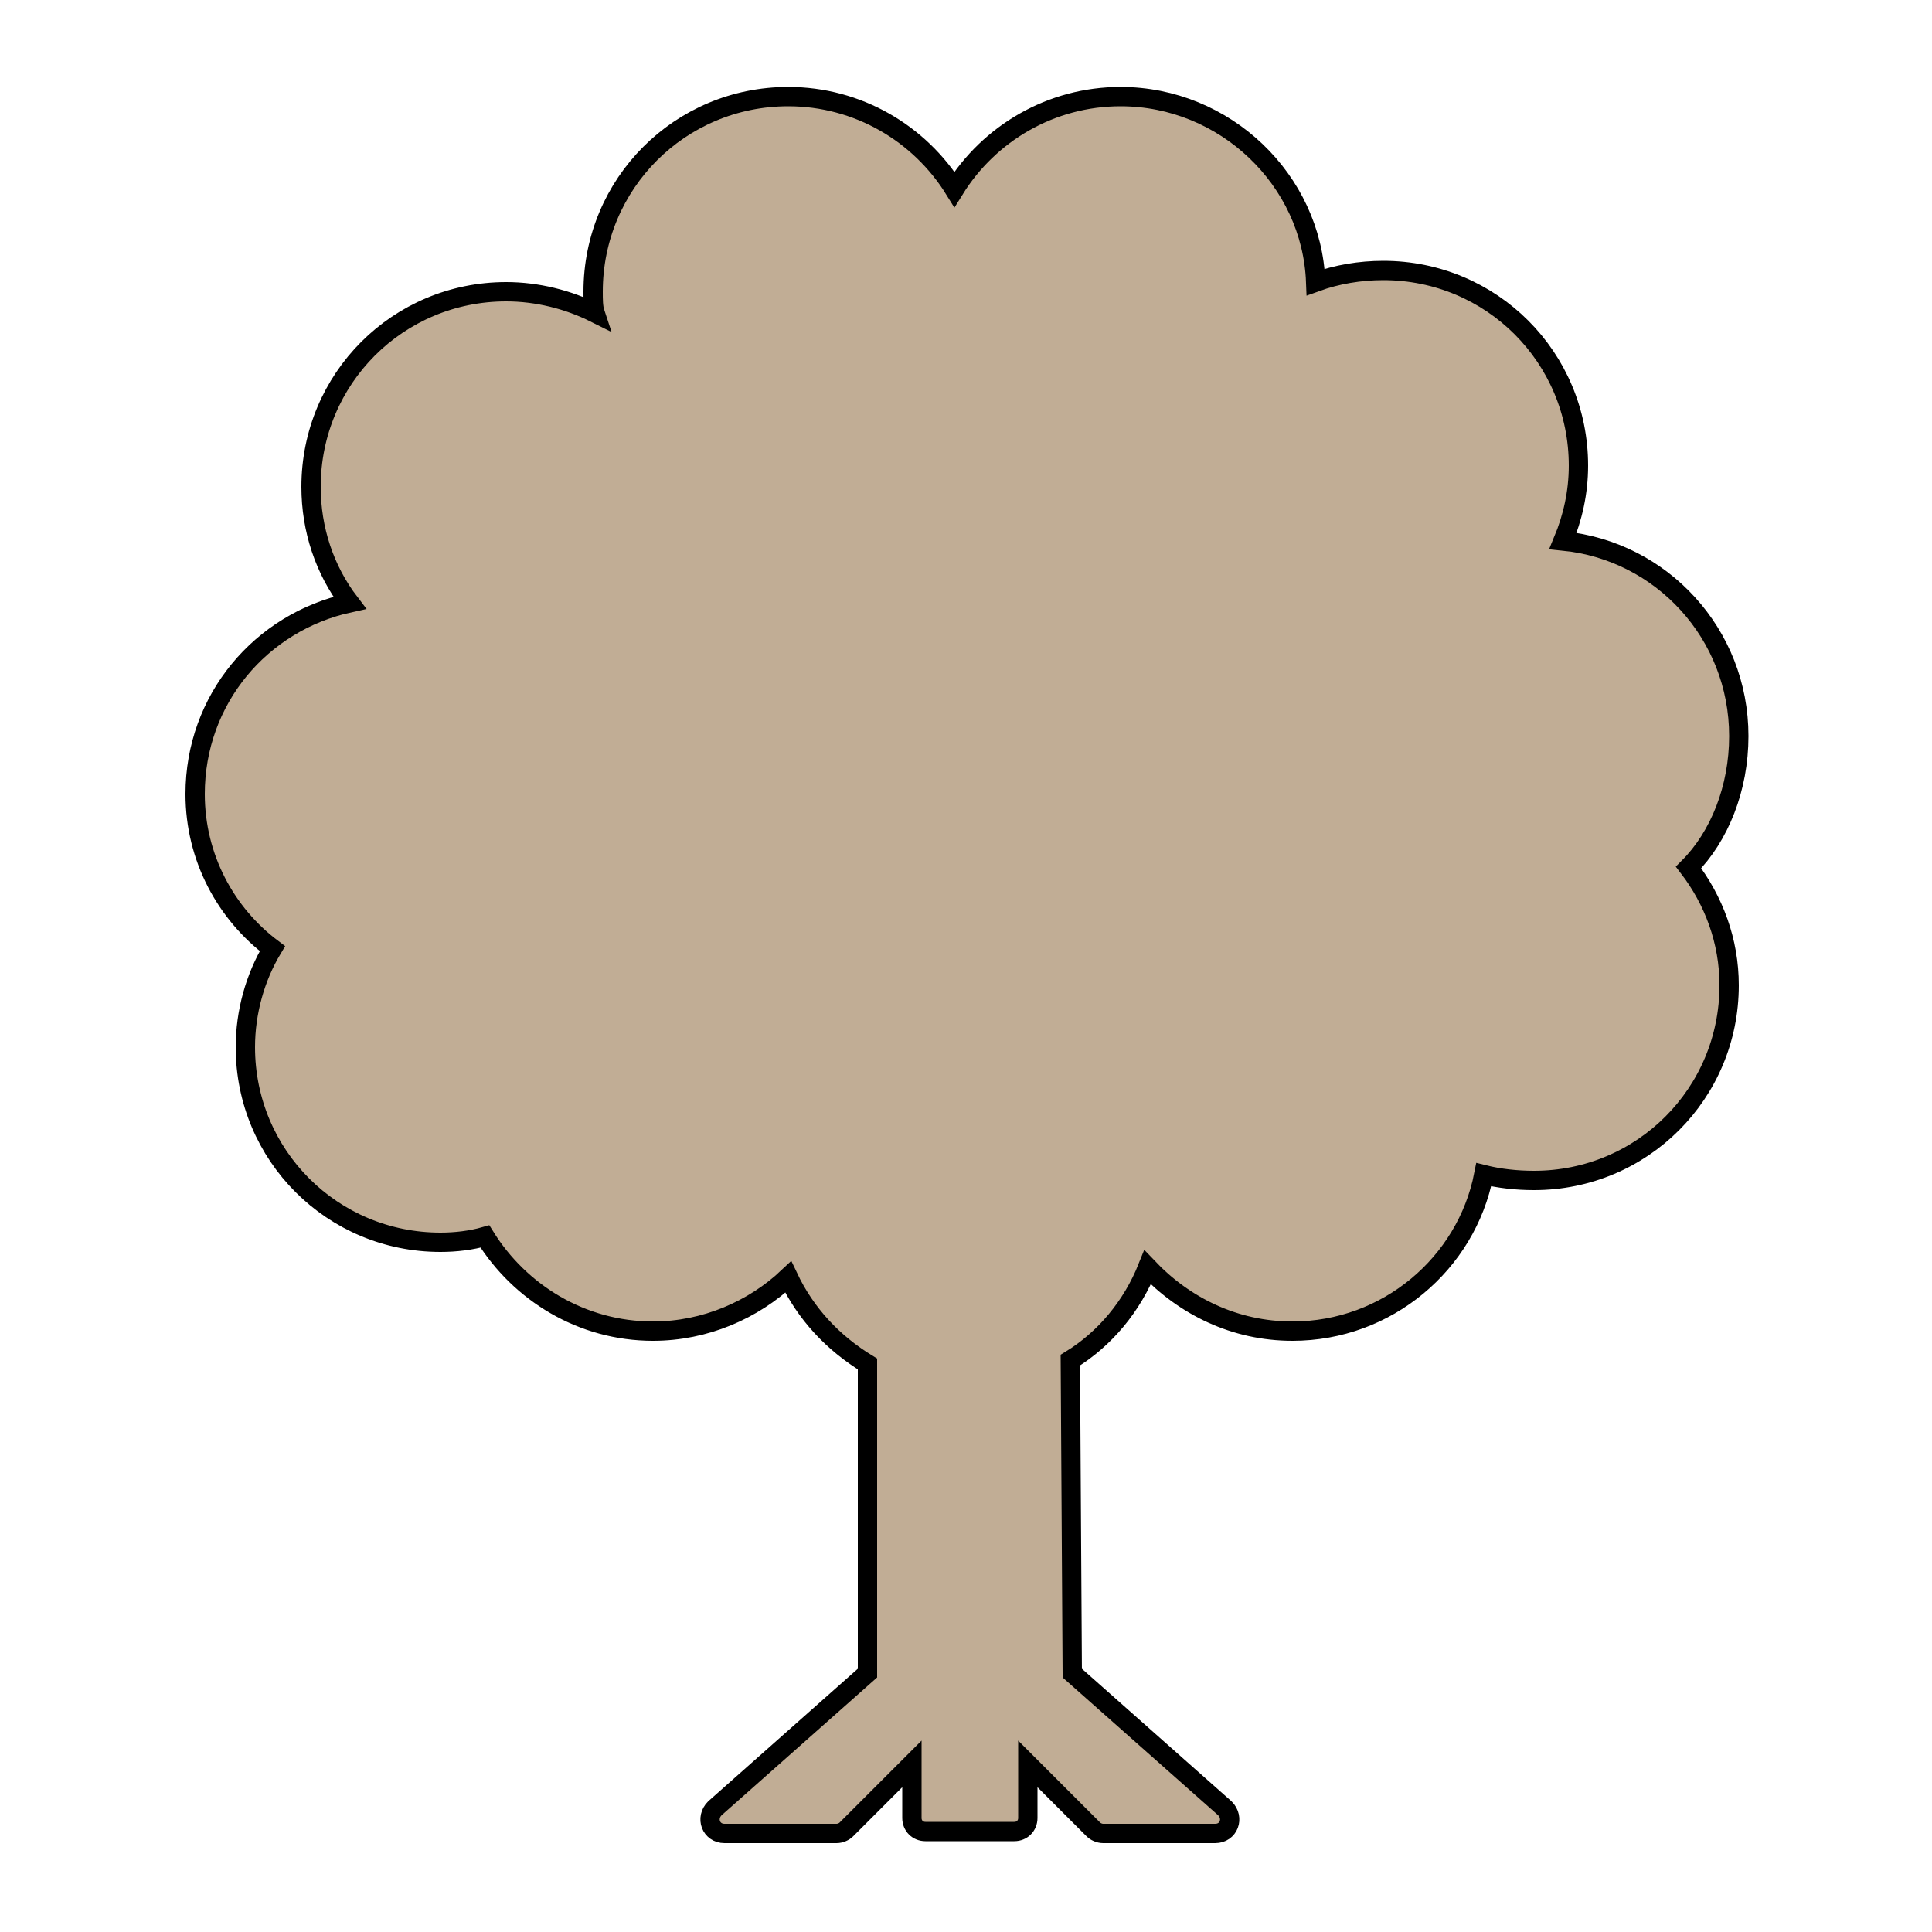 <svg fill="#C1AD95" xmlns="http://www.w3.org/2000/svg" xmlns:xlink="http://www.w3.org/1999/xlink" version="1.1" x="0px" y="0px" viewBox="0 0 100 100" enable-background="new 0 0 100 100" xml:space="preserve"><path stroke="black" d="M90,38.1c0-5.3-4-9.6-9.1-10.1c0.5-1.2,0.8-2.5,0.8-3.9c0-5.6-4.5-10.1-10.1-10.1c-1.2,0-2.4,0.2-3.5,0.6  C67.9,9.3,63.4,5,58,5c-3.6,0-6.8,1.9-8.6,4.8c-1.8-2.9-5-4.8-8.6-4.8c-5.6,0-10.1,4.5-10.1,10.1c0,0.4,0,0.8,0.1,1.1  c-1.4-0.7-3-1.1-4.6-1.1c-5.6,0-10.1,4.5-10.1,10.1c0,2.2,0.7,4.3,2,6c-4.6,1-8,5-8,9.9c0,3.3,1.6,6.2,4,8c-0.9,1.5-1.4,3.3-1.4,5.1  c0,5.6,4.5,10.1,10.1,10.1c0.8,0,1.6-0.1,2.3-0.3c1.8,2.9,5,4.9,8.7,4.9c2.7,0,5.2-1.1,7-2.8c0.9,1.9,2.3,3.4,4.1,4.5v16l-7.9,7  c-0.5,0.5-0.2,1.3,0.5,1.3h5.8c0.2,0,0.4-0.1,0.5-0.2l3.4-3.4v2.8c0,0.4,0.3,0.7,0.7,0.7h4.6c0.4,0,0.7-0.3,0.7-0.7v-2.8l3.4,3.4  c0.1,0.1,0.3,0.2,0.5,0.2h5.8c0.7,0,1-0.8,0.5-1.3l-7.9-7l-0.1-16.2c1.8-1.1,3.2-2.8,4-4.8c1.9,2,4.5,3.3,7.5,3.3  c4.9,0,9-3.5,9.9-8.1c0.8,0.2,1.7,0.3,2.6,0.3c5.6,0,10.1-4.5,10.1-10.1c0-2.3-0.8-4.4-2.1-6.1C89,43.3,90,40.8,90,38.1z"></path></svg>
